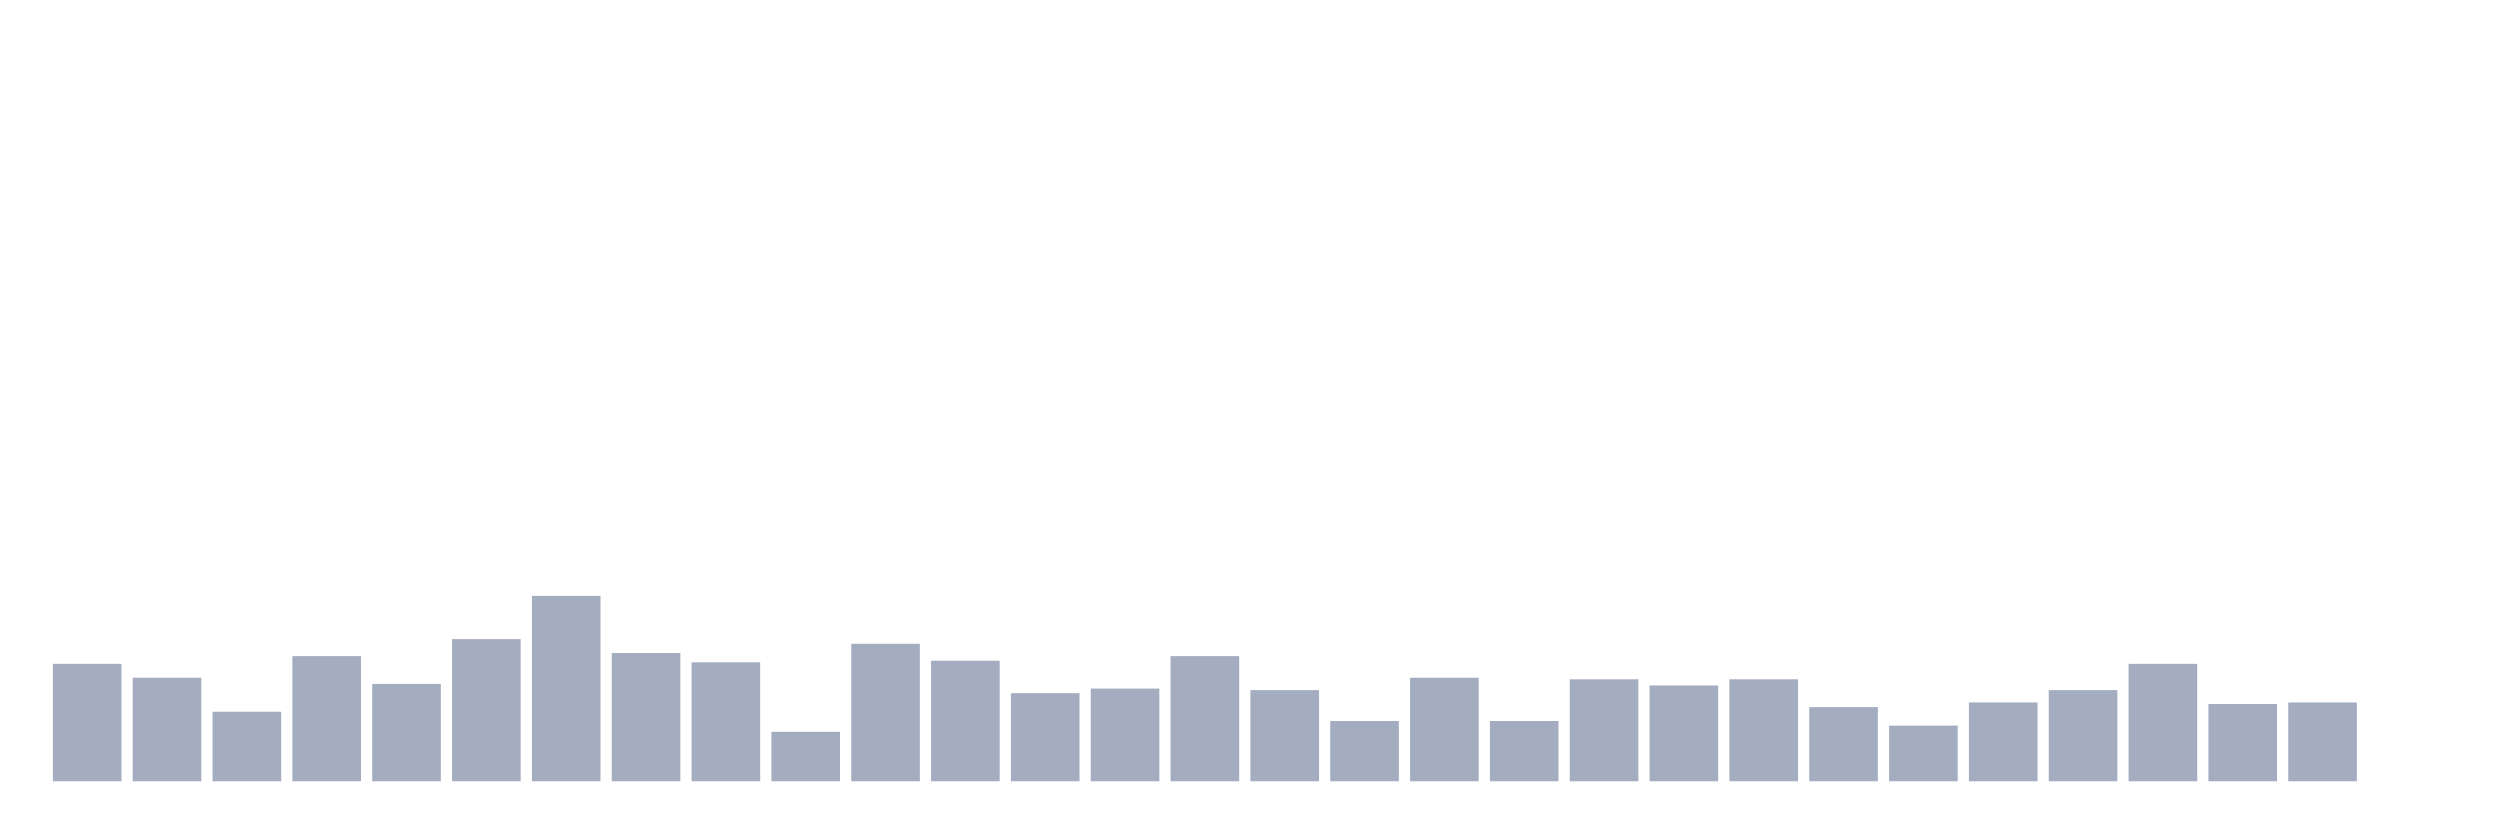 <svg xmlns="http://www.w3.org/2000/svg" viewBox="0 0 480 160"><g transform="translate(10,10)"><rect class="bar" x="0.153" width="13.175" y="117.458" height="22.542" fill="rgb(164,173,192)"></rect><rect class="bar" x="15.482" width="13.175" y="120.127" height="19.873" fill="rgb(164,173,192)"></rect><rect class="bar" x="30.81" width="13.175" y="126.653" height="13.347" fill="rgb(164,173,192)"></rect><rect class="bar" x="46.138" width="13.175" y="115.975" height="24.025" fill="rgb(164,173,192)"></rect><rect class="bar" x="61.466" width="13.175" y="121.314" height="18.686" fill="rgb(164,173,192)"></rect><rect class="bar" x="76.794" width="13.175" y="112.712" height="27.288" fill="rgb(164,173,192)"></rect><rect class="bar" x="92.123" width="13.175" y="104.407" height="35.593" fill="rgb(164,173,192)"></rect><rect class="bar" x="107.451" width="13.175" y="115.381" height="24.619" fill="rgb(164,173,192)"></rect><rect class="bar" x="122.779" width="13.175" y="117.161" height="22.839" fill="rgb(164,173,192)"></rect><rect class="bar" x="138.107" width="13.175" y="130.508" height="9.492" fill="rgb(164,173,192)"></rect><rect class="bar" x="153.436" width="13.175" y="113.602" height="26.398" fill="rgb(164,173,192)"></rect><rect class="bar" x="168.764" width="13.175" y="116.864" height="23.136" fill="rgb(164,173,192)"></rect><rect class="bar" x="184.092" width="13.175" y="123.093" height="16.907" fill="rgb(164,173,192)"></rect><rect class="bar" x="199.42" width="13.175" y="122.203" height="17.797" fill="rgb(164,173,192)"></rect><rect class="bar" x="214.748" width="13.175" y="115.975" height="24.025" fill="rgb(164,173,192)"></rect><rect class="bar" x="230.077" width="13.175" y="122.5" height="17.5" fill="rgb(164,173,192)"></rect><rect class="bar" x="245.405" width="13.175" y="128.432" height="11.568" fill="rgb(164,173,192)"></rect><rect class="bar" x="260.733" width="13.175" y="120.127" height="19.873" fill="rgb(164,173,192)"></rect><rect class="bar" x="276.061" width="13.175" y="128.432" height="11.568" fill="rgb(164,173,192)"></rect><rect class="bar" x="291.39" width="13.175" y="120.424" height="19.576" fill="rgb(164,173,192)"></rect><rect class="bar" x="306.718" width="13.175" y="121.61" height="18.39" fill="rgb(164,173,192)"></rect><rect class="bar" x="322.046" width="13.175" y="120.424" height="19.576" fill="rgb(164,173,192)"></rect><rect class="bar" x="337.374" width="13.175" y="125.763" height="14.237" fill="rgb(164,173,192)"></rect><rect class="bar" x="352.702" width="13.175" y="129.322" height="10.678" fill="rgb(164,173,192)"></rect><rect class="bar" x="368.031" width="13.175" y="124.873" height="15.127" fill="rgb(164,173,192)"></rect><rect class="bar" x="383.359" width="13.175" y="122.5" height="17.5" fill="rgb(164,173,192)"></rect><rect class="bar" x="398.687" width="13.175" y="117.458" height="22.542" fill="rgb(164,173,192)"></rect><rect class="bar" x="414.015" width="13.175" y="125.169" height="14.831" fill="rgb(164,173,192)"></rect><rect class="bar" x="429.344" width="13.175" y="124.873" height="15.127" fill="rgb(164,173,192)"></rect><rect class="bar" x="444.672" width="13.175" y="140" height="0" fill="rgb(164,173,192)"></rect></g></svg>